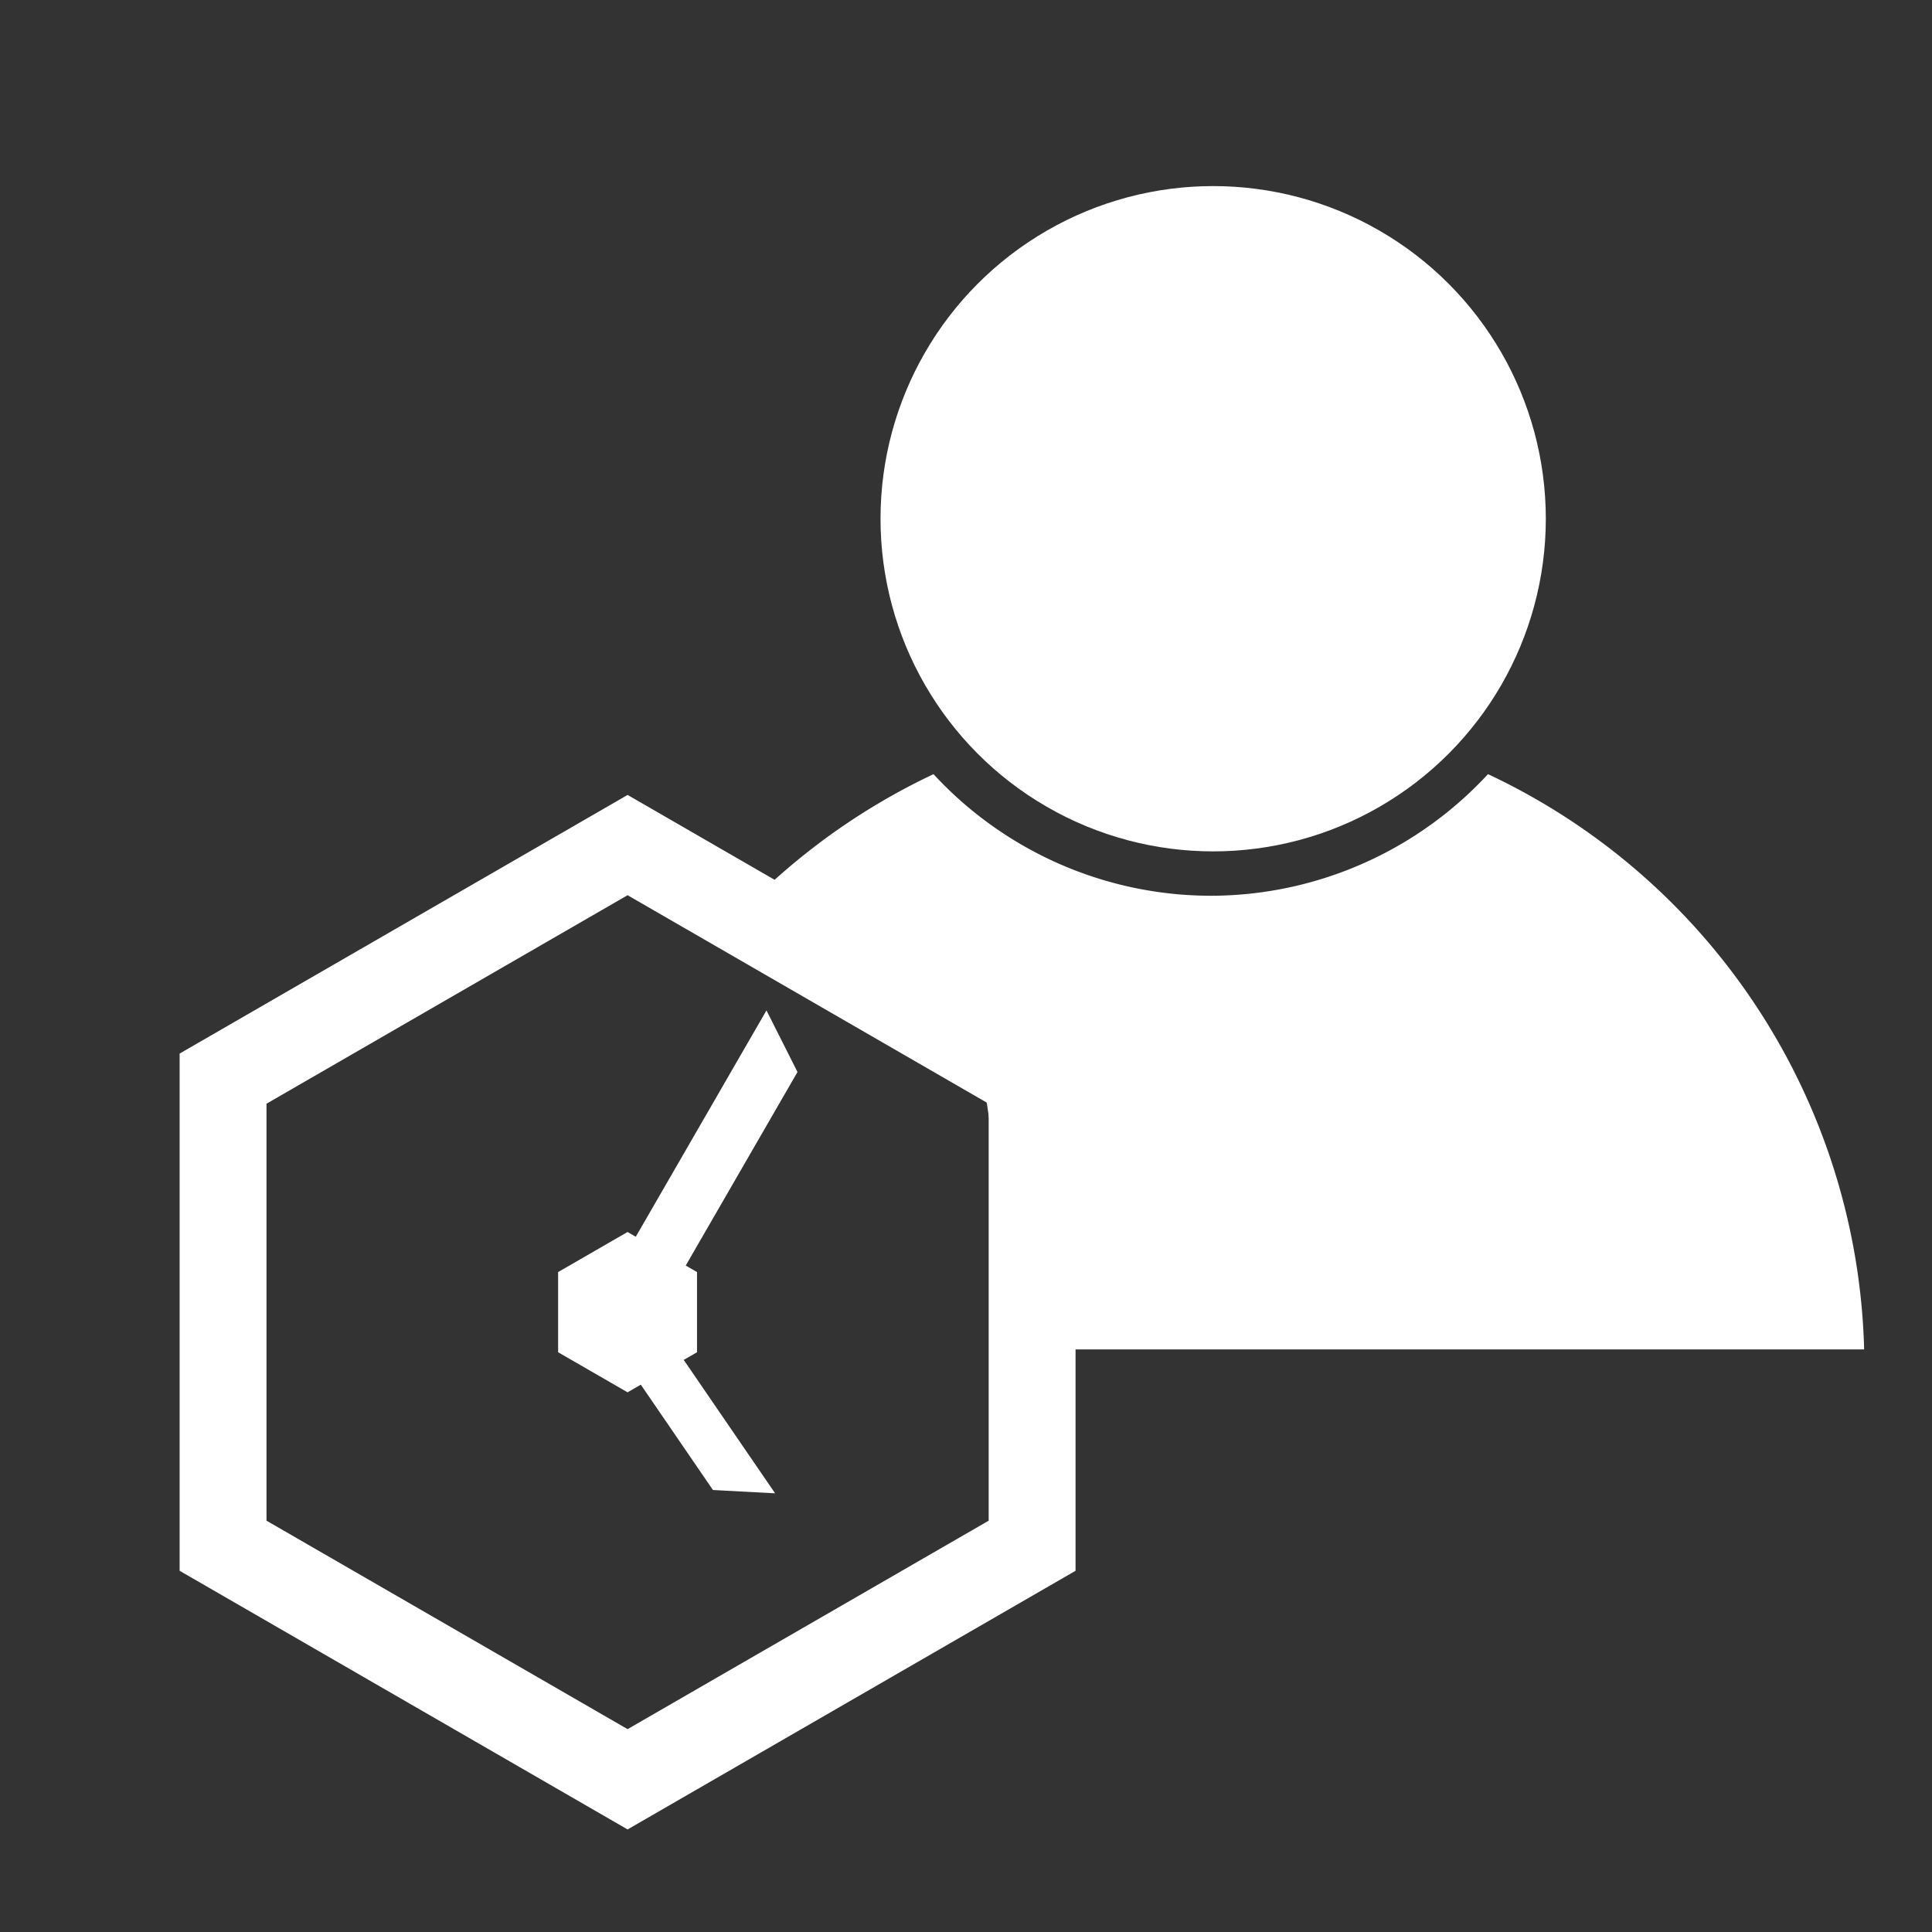 <?xml version="1.0" encoding="UTF-8" standalone="no"?>
<svg
   xmlns:dc="http://purl.org/dc/elements/1.1/"
   xmlns:cc="http://creativecommons.org/ns#"
   xmlns:rdf="http://www.w3.org/1999/02/22-rdf-syntax-ns#"
   xmlns:svg="http://www.w3.org/2000/svg"
   xmlns="http://www.w3.org/2000/svg"
   id="svg838"
   version="1.1"
   viewBox="0 0 50 50"
   height="50mm"
   width="50mm">
  <rect x="0" y="0" width="50" height="50" fill="#333333" stroke="none"/>
  <defs
     id="defs832">
    <clipPath
       id="clipPath1665"
       clipPathUnits="userSpaceOnUse">
      <circle
         style="fill:#ba9d69;fill-opacity:1;stroke-width:0.265"
         id="circle1667"
         cx="105.644"
         cy="166.787"
         r="10.583" />
    </clipPath>
    <clipPath
       id="clipPath1683"
       clipPathUnits="userSpaceOnUse">
      <path
         style="fill:#e6e6e6;fill-opacity:1;stroke:none;stroke-width:0.265px;stroke-linecap:butt;stroke-linejoin:miter;stroke-opacity:1"
         d="m 110.983,177.512 -5.008,11.954 -4.961,-12.095 z"
         id="path1685" />
    </clipPath>
    <clipPath
       id="clipPath1740"
       clipPathUnits="userSpaceOnUse">
      <circle
         style="fill:#6f7c91;fill-opacity:1;stroke:none;stroke-width:1"
         id="circle1742"
         cx="698.929"
         cy="610.02"
         r="52.143" />
    </clipPath>
    <clipPath
       id="clipPath1768"
       clipPathUnits="userSpaceOnUse">
      <circle
         style="fill:#6f7c91;fill-opacity:1;stroke:none;stroke-width:1"
         id="circle1770"
         cx="698.929"
         cy="610.02"
         r="52.143" />
    </clipPath>
    <clipPath
       id="clipPath4565"
       clipPathUnits="userSpaceOnUse">
      <path
         style="opacity:1;fill:#b3b3b3;fill-opacity:1;stroke:none;stroke-width:0;stroke-miterlimit:4;stroke-dasharray:none;stroke-opacity:1"
         d="m -508.378,-126.917 -3.762,3.594 h 0.906 v 3.332 h 5.712 v -3.332 h 0.906 z"
         id="path4567" />
    </clipPath>
    <clipPath
       id="clipPath4649"
       clipPathUnits="userSpaceOnUse">
      <path
         id="path4651"
         d="m -565.853,-131.213 a 2.106,2.106 0 0 0 -2.106,2.106 2.106,2.106 0 0 0 0.369,1.188 c 0.314,0.607 0.614,1.208 0.703,1.713 0.004,0.021 0.01,0.042 0.013,0.062 h 0.003 a 1.037,0.578 0 0 0 1.02,0.475 1.037,0.578 0 0 0 1.037,-0.578 1.037,0.578 0 0 0 0,-0.005 c 0.079,-0.41 0.343,-0.992 0.698,-1.66 a 2.106,2.106 0 0 0 0.215,-0.399 c 0.011,-0.021 0.021,-0.039 0.032,-0.059 h -0.01 a 2.106,2.106 0 0 0 0.135,-0.737 2.106,2.106 0 0 0 -2.106,-2.106 z"
         style="opacity:1;fill:#666666;fill-opacity:1;stroke:none;stroke-width:0;stroke-miterlimit:4;stroke-dasharray:none;stroke-opacity:1" />
    </clipPath>
    <clipPath
       id="clipPath4698"
       clipPathUnits="userSpaceOnUse">
      <path
         style="opacity:1;fill:#ccff00;fill-opacity:1;stroke:none;stroke-width:0;stroke-miterlimit:4;stroke-dasharray:none;stroke-opacity:1"
         id="path4700"
         d="m -327.289,-193.741 0,31.458 -27.244,15.729 -27.244,-15.729 0,-31.458 27.244,-15.729 z" />
    </clipPath>
    <clipPath
       id="clipPath4706"
       clipPathUnits="userSpaceOnUse">
      <path
         style="opacity:1;fill:#ccff00;fill-opacity:1;stroke:none;stroke-width:0;stroke-miterlimit:4;stroke-dasharray:none;stroke-opacity:1"
         id="path4708"
         d="m -327.289,-193.741 0,31.458 -27.244,15.729 -27.244,-15.729 0,-31.458 27.244,-15.729 z" />
    </clipPath>
  </defs>
  <g
     id="layer1"
     style="display:inline" />
  <path
     id="path4526"
     d="M 16.242,20.573 4.649,27.266 V 40.652 L 16.242,47.346 27.835,40.652 V 27.266 Z m 0,2.595 9.345,5.396 V 39.355 L 16.242,44.75 6.897,39.355 V 28.564 Z m 3.594,2.981 -3.382,5.858 -0.213,-0.123 -1.797,1.037 v 2.075 l 1.797,1.037 0.343,-0.198 1.867,2.726 1.609,0.086 -2.365,-3.453 0.344,-0.198 v -2.075 l -0.292,-0.169 2.892,-5.009 z"
     style="opacity:1;fill:#ffffff;fill-opacity:1;stroke:none;stroke-width:1.829;stroke-miterlimit:4;stroke-dasharray:none;stroke-opacity:1" />
  <g
     style="fill:#ffffff"
     transform="matrix(1.138,0,0,1.138,-7.218,1.618)"
     id="g4516">
    <circle
       style="opacity:1;fill:#ffffff;fill-opacity:1;stroke:none;stroke-width:2.646;stroke-miterlimit:4;stroke-dasharray:none;stroke-opacity:1"
       id="path4499"
       cx="33.932"
       cy="10.375"
       r="7.565" />
    <path
       id="circle4501"
       transform="matrix(0.232,0,0,0.232,6.342,-1.421)"
       d="M 145.861 75.881 A 37.057 37.057 0 0 1 118.693 87.803 A 37.057 37.057 0 0 1 91.51 75.883 A 64.125 64.125 0 0 0 72.254 89.834 L 96.707 107.959 L 100.404 132.271 L 182.734 132.271 A 64.125 64.125 0 0 0 145.861 75.881 z "
       style="opacity:1;fill:#ffffff;fill-opacity:1;stroke:none;stroke-width:22.426;stroke-miterlimit:4;stroke-dasharray:none;stroke-opacity:1" />
  </g>
</svg>
